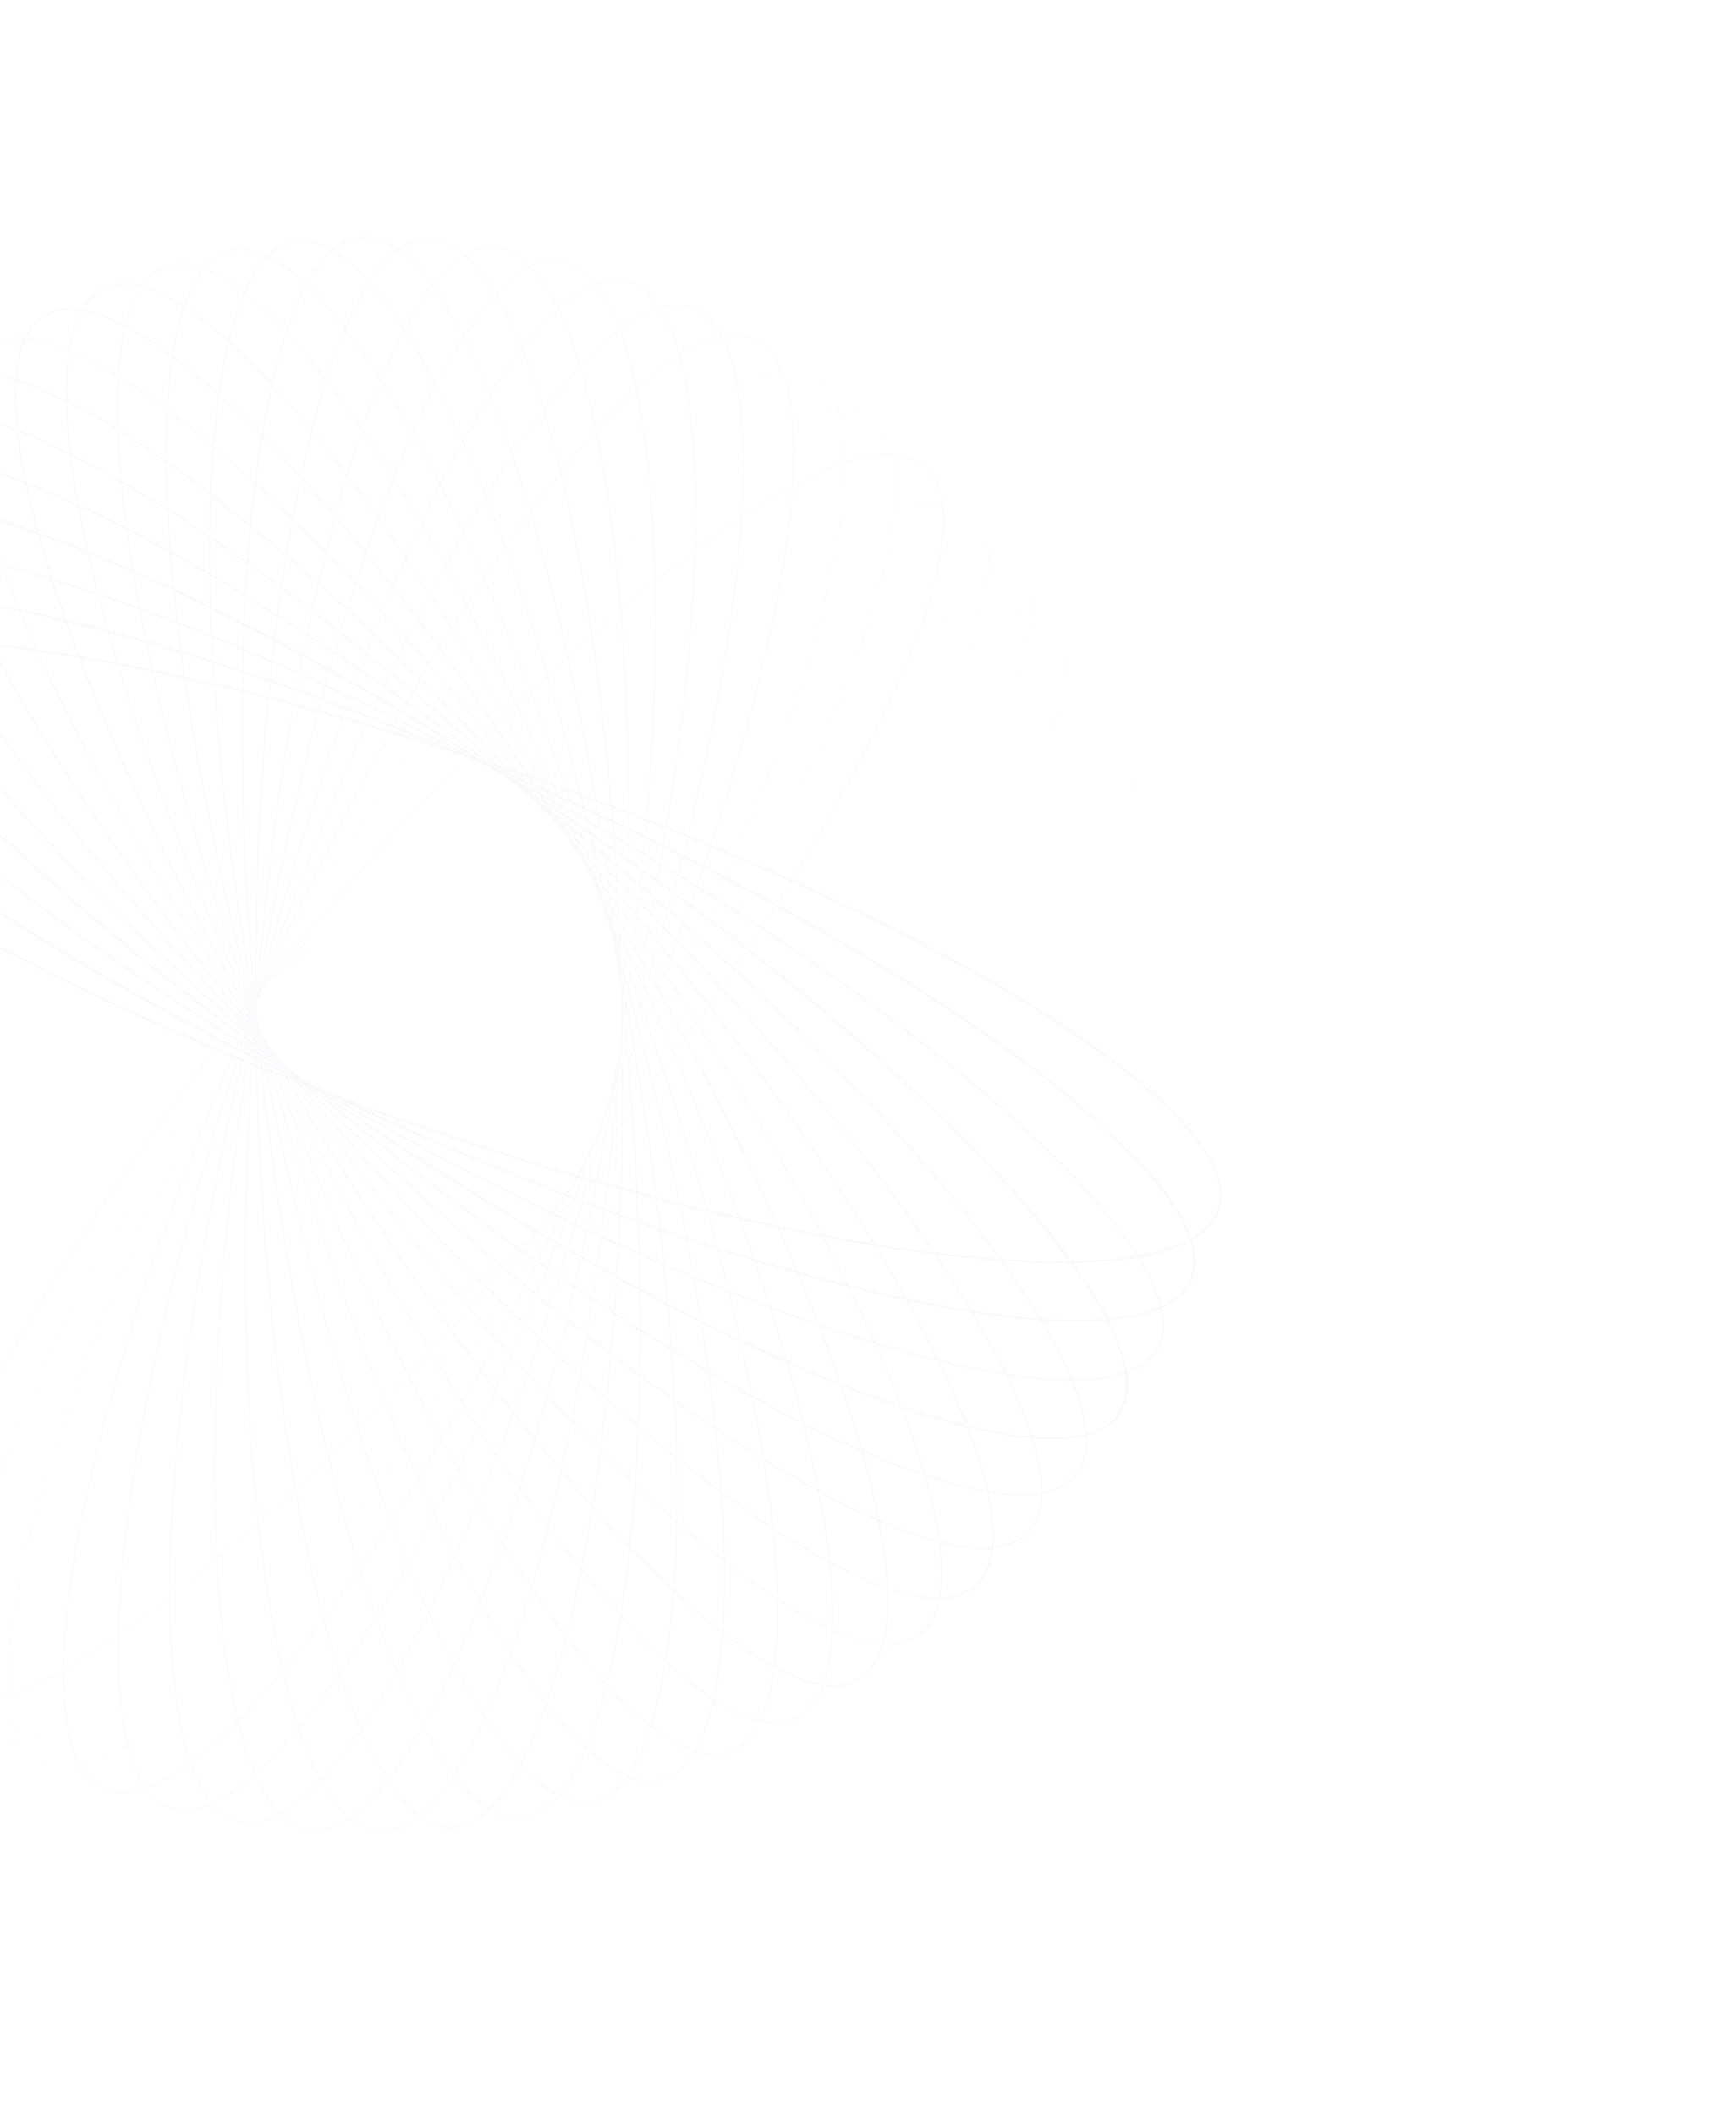 <svg width="821" height="1000" viewBox="0 0 928 1612" fill="none" xmlns="http://www.w3.org/2000/svg">
<g opacity="0.09">
<path opacity="0.034" d="M680.566 636.29C677.214 627.483 670.066 620.288 659.394 614.686C648.714 609.082 634.553 605.101 617.284 602.718C582.748 597.952 535.965 599.6 480.21 607.241C368.714 622.521 221.531 661.738 65.102 721.284C-91.327 780.83 -227.332 849.411 -320.767 912.14C-367.49 943.508 -403.526 973.386 -426.151 999.911C-437.464 1013.17 -445.394 1025.56 -449.643 1036.85C-453.89 1048.13 -454.444 1058.26 -451.091 1067.06C-447.739 1075.87 -440.592 1083.07 -429.919 1088.67C-419.239 1094.27 -405.078 1098.25 -387.809 1100.64C-353.273 1105.4 -306.49 1103.75 -250.735 1096.11C-139.239 1080.83 7.944 1041.62 164.373 982.07C320.801 922.524 456.807 853.944 550.241 791.215C596.964 759.847 633.001 729.969 655.626 703.444C666.939 690.181 674.869 677.791 679.118 666.504C683.365 655.223 683.919 645.096 680.566 636.29Z" stroke="#C7C9DC" stroke-width="1.719"/>
<path opacity="0.069" d="M661.229 583.223C657.122 574.743 649.375 568.197 638.254 563.548C627.127 558.895 612.672 556.164 595.262 555.295C560.442 553.557 513.981 559.276 459.104 571.747C349.364 596.686 206.159 648.583 55.515 721.536C-95.129 794.489 -224.64 874.662 -312.251 945.295C-356.063 980.617 -389.358 1013.52 -409.585 1041.92C-419.699 1056.12 -426.519 1069.15 -429.768 1080.76C-433.016 1092.37 -432.685 1102.51 -428.578 1110.99C-424.471 1119.47 -416.723 1126.02 -405.603 1130.67C-394.475 1135.32 -380.021 1138.05 -362.61 1138.92C-327.79 1140.66 -281.329 1134.94 -226.452 1122.47C-116.712 1097.53 26.493 1045.63 177.137 972.677C327.78 899.724 457.291 819.551 544.903 748.918C588.714 713.597 622.01 680.691 642.237 652.295C652.351 638.097 659.17 625.063 662.42 613.448C665.667 601.841 665.336 591.704 661.229 583.223Z" stroke="#C7C9DC" stroke-width="1.719"/>
<path opacity="0.103" d="M637.746 532.163C632.915 524.072 624.627 518.227 613.143 514.564C601.653 510.9 587.015 509.438 569.595 510.09C534.756 511.394 488.97 521.14 435.389 538.347C328.24 572.756 190.103 636.936 46.391 722.741C-97.321 808.546 -219.352 899.701 -300.474 977.702C-341.04 1016.71 -371.341 1052.39 -389.016 1082.44C-397.854 1097.47 -403.512 1111.04 -405.737 1122.9C-407.96 1134.74 -406.747 1144.81 -401.916 1152.9C-397.086 1160.99 -388.797 1166.84 -377.314 1170.5C-365.823 1174.17 -351.186 1175.63 -333.766 1174.98C-298.927 1173.67 -253.141 1163.93 -199.56 1146.72C-92.411 1112.31 45.726 1048.13 189.438 962.326C333.151 876.521 455.181 785.366 536.303 707.365C576.869 668.36 607.17 632.678 624.846 602.627C633.684 587.602 639.341 574.023 641.566 562.169C643.79 550.323 642.576 540.253 637.746 532.163Z" stroke="#C7C9DC" stroke-width="1.719"/>
<path opacity="0.138" d="M610.306 483.465C604.789 475.826 596.022 470.726 584.263 468.078C572.497 465.428 557.788 465.248 540.491 467.416C505.898 471.751 461.136 485.451 409.258 507.262C305.516 550.878 173.499 626.854 37.812 724.858C-97.875 822.861 -211.497 924.306 -285.512 1009.08C-322.524 1051.47 -349.6 1089.66 -364.589 1121.14C-372.084 1136.87 -376.536 1150.89 -377.72 1162.9C-378.902 1174.89 -376.816 1184.82 -371.299 1192.46C-365.781 1200.1 -357.015 1205.2 -345.256 1207.84C-333.49 1210.49 -318.781 1210.67 -301.484 1208.51C-266.891 1204.17 -222.129 1190.47 -170.251 1168.66C-66.509 1125.04 65.509 1049.07 201.196 951.064C336.883 853.06 450.504 751.616 524.52 666.842C561.532 624.45 588.608 586.263 603.597 554.786C611.091 539.047 615.544 525.027 616.727 513.024C617.91 501.029 615.823 491.104 610.306 483.465Z" stroke="#C7C9DC" stroke-width="1.719"/>
<path opacity="0.172" d="M579.131 437.466C572.969 430.337 563.791 426.02 551.846 424.407C539.894 422.793 525.225 423.896 508.183 427.563C474.099 434.896 430.701 452.445 380.922 478.695C281.376 531.187 156.483 618.379 29.854 727.836C-96.776 837.293 -201.123 948.254 -267.468 1039.16C-300.645 1084.61 -324.29 1125.01 -336.478 1157.68C-342.572 1174.01 -345.786 1188.36 -345.919 1200.42C-346.052 1212.48 -343.108 1222.18 -336.946 1229.31C-330.784 1236.44 -321.606 1240.76 -309.661 1242.37C-297.709 1243.98 -283.04 1242.88 -265.998 1239.22C-231.915 1231.88 -188.517 1214.33 -138.737 1188.08C-39.191 1135.59 85.702 1048.4 212.331 938.942C338.96 829.485 443.308 718.524 509.653 627.622C542.829 582.165 566.474 541.764 578.663 509.1C584.757 492.768 587.971 478.413 588.104 466.353C588.236 454.3 585.293 444.595 579.131 437.466Z" stroke="#C7C9DC" stroke-width="1.719"/>
<path opacity="0.207" d="M544.47 394.479C537.71 387.914 528.191 384.414 516.151 383.848C504.103 383.282 489.586 385.659 472.928 390.797C439.614 401.073 397.911 422.338 350.609 452.826C256.016 513.795 139.197 611.54 22.59 731.617C-94.017 851.694 -188.297 971.327 -246.467 1067.67C-275.556 1115.84 -295.589 1158.15 -304.884 1191.75C-309.532 1208.55 -311.483 1223.13 -310.564 1235.16C-309.645 1247.18 -305.867 1256.59 -299.107 1263.15C-292.347 1269.72 -282.828 1273.22 -270.788 1273.78C-258.741 1274.35 -244.224 1271.97 -227.566 1266.84C-194.252 1256.56 -152.548 1235.29 -105.246 1204.81C-10.654 1143.84 106.165 1046.09 222.772 926.016C339.38 805.939 433.659 686.305 491.829 589.967C520.918 541.792 540.951 499.483 550.247 465.881C554.894 449.08 556.845 434.5 555.926 422.474C555.008 410.456 551.229 401.043 544.47 394.479Z" stroke="#C7C9DC" stroke-width="1.719"/>
<path opacity="0.241" d="M506.599 354.796C499.293 348.846 489.505 346.188 477.461 346.674C465.41 347.16 451.156 350.793 435.009 357.364C402.717 370.504 363.026 395.323 318.561 429.818C229.642 498.798 121.787 606.353 16.089 736.136C-89.61 865.919 -173.104 993.314 -222.656 1094.36C-247.435 1144.88 -263.705 1188.78 -270.036 1223.06C-273.202 1240.2 -273.874 1254.9 -271.911 1266.8C-269.948 1278.69 -265.364 1287.74 -258.058 1293.69C-250.752 1299.64 -240.964 1302.3 -228.92 1301.81C-216.869 1301.32 -202.615 1297.69 -186.468 1291.12C-154.176 1277.98 -114.485 1253.16 -70.02 1218.67C18.899 1149.69 126.754 1042.13 232.452 912.348C338.151 782.565 421.645 655.17 471.197 554.128C495.976 503.601 512.246 459.707 518.577 425.424C521.743 408.281 522.415 393.586 520.452 381.687C518.489 369.794 513.905 360.747 506.599 354.796Z" stroke="#C7C9DC" stroke-width="1.719"/>
<path opacity="0.276" d="M465.817 318.691C458.02 313.4 448.037 311.605 436.082 313.139C424.119 314.674 410.236 319.535 394.723 327.488C363.699 343.393 326.322 371.577 285.033 409.815C202.465 486.283 104.394 602.829 10.409 741.33C-83.576 879.832 -155.649 1014.02 -196.206 1119C-216.487 1171.49 -228.87 1216.63 -232.189 1251.34C-233.848 1268.69 -233.238 1283.39 -230.244 1295.07C-227.253 1306.75 -221.898 1315.36 -214.101 1320.65C-206.303 1325.94 -196.321 1327.74 -184.366 1326.21C-172.403 1324.67 -158.519 1319.81 -143.007 1311.86C-111.983 1295.95 -74.606 1267.77 -33.317 1229.53C49.252 1153.06 147.322 1036.52 241.307 898.014C335.292 759.513 407.365 625.326 447.922 520.35C468.203 467.855 480.586 422.711 483.905 388.005C485.565 370.652 484.954 355.955 481.96 344.272C478.969 332.595 473.614 323.982 465.817 318.691Z" stroke="#C7C9DC" stroke-width="1.719"/>
<path opacity="0.31" d="M422.448 286.396C414.22 281.804 404.119 280.887 392.343 283.456C380.559 286.028 367.152 292.081 352.392 301.355C322.872 319.904 288.094 351.238 250.294 392.929C174.705 476.303 87.165 600.953 5.609 747.118C-75.947 893.284 -136.051 1033.24 -167.304 1141.35C-182.933 1195.42 -191.333 1241.47 -191.615 1276.33C-191.756 1293.76 -189.867 1308.35 -185.867 1319.73C-181.869 1331.1 -175.783 1339.21 -167.555 1343.8C-159.326 1348.4 -149.226 1349.31 -137.449 1346.74C-125.666 1344.17 -112.259 1338.12 -97.499 1328.84C-67.979 1310.3 -33.2 1278.96 4.599 1237.27C80.189 1153.9 167.728 1029.25 249.284 883.082C330.84 736.916 390.944 596.958 422.198 488.847C437.827 434.784 446.227 388.732 446.509 353.87C446.65 336.438 444.76 321.85 440.76 310.472C436.762 299.101 430.677 290.987 422.448 286.396Z" stroke="#C7C9DC" stroke-width="1.719"/>
<path opacity="0.345" d="M376.835 258.124C368.237 254.267 358.095 254.233 346.588 257.82C335.073 261.408 322.245 268.607 308.349 279.133C280.558 300.183 248.643 334.429 214.621 379.257C146.586 468.901 70.243 600.706 1.736 753.423C-66.77 906.14 -114.447 1050.8 -136.159 1161.23C-147.017 1216.45 -151.371 1263.06 -148.614 1297.81C-147.235 1315.19 -144.081 1329.56 -139.105 1340.54C-134.131 1351.52 -127.361 1359.07 -118.764 1362.93C-110.167 1366.79 -100.024 1366.82 -88.517 1363.24C-77.002 1359.65 -64.174 1352.45 -50.278 1341.92C-22.487 1320.87 9.428 1286.63 43.45 1241.8C111.485 1152.15 187.828 1020.35 256.334 867.632C324.841 714.915 372.518 570.25 394.23 459.826C405.087 404.608 409.442 357.999 406.684 323.244C405.306 305.867 402.152 291.499 397.175 280.512C392.202 269.533 385.432 261.981 376.835 258.124Z" stroke="#C7C9DC" stroke-width="1.719"/>
<path opacity="0.379" d="M329.336 234.055C320.435 230.962 310.328 231.812 299.177 236.388C288.019 240.966 275.867 249.256 262.942 260.952C237.091 284.345 208.282 321.242 178.297 368.864C118.333 464.097 53.769 602.054 -1.167 760.161C-56.103 918.268 -90.99 1066.54 -102.995 1178.43C-108.999 1234.39 -109.275 1281.2 -103.498 1315.58C-100.61 1332.77 -96.216 1346.81 -90.301 1357.32C-84.389 1367.83 -76.987 1374.76 -68.087 1377.85C-59.186 1380.94 -49.079 1380.09 -37.928 1375.52C-26.77 1370.94 -14.618 1362.65 -1.692 1350.95C24.158 1327.56 52.967 1290.66 82.953 1243.04C142.916 1147.81 207.481 1009.85 262.416 851.746C317.352 693.639 352.239 545.37 364.244 433.474C370.248 377.519 370.524 330.708 364.748 296.326C361.86 279.135 357.465 265.096 351.55 254.585C345.639 244.081 338.237 237.147 329.336 234.055Z" stroke="#C7C9DC" stroke-width="1.719"/>
<path opacity="0.414" d="M280.325 214.338C271.188 212.033 261.194 213.761 250.484 219.291C239.768 224.824 228.384 234.141 216.527 246.92C192.814 272.477 167.33 311.744 141.61 361.799C90.175 461.895 37.879 604.955 -3.067 767.248C-44.014 929.541 -65.846 1080.29 -68.053 1192.8C-69.157 1249.07 -65.352 1295.73 -56.601 1329.47C-52.226 1346.35 -46.625 1359.95 -39.816 1369.9C-33.012 1379.85 -25.034 1386.12 -15.897 1388.42C-6.761 1390.73 3.233 1389 13.943 1383.47C24.66 1377.93 36.043 1368.62 47.9 1355.84C71.613 1330.28 97.097 1291.01 122.818 1240.96C174.253 1140.86 226.548 997.804 267.495 835.511C308.442 673.218 330.273 522.472 332.481 409.956C333.585 353.69 329.78 307.033 321.029 273.286C316.653 256.412 311.053 242.809 304.244 232.854C297.439 222.905 289.461 216.643 280.325 214.338Z" stroke="#C7C9DC" stroke-width="1.719"/>
<path opacity="0.448" d="M230.186 199.091C220.883 197.591 211.078 200.183 200.891 206.625C190.697 213.072 180.169 223.345 169.471 237.109C148.075 264.635 126.111 305.974 104.851 358.08C62.335 462.278 22.707 609.351 -3.939 774.596C-30.585 939.84 -39.195 1091.91 -31.588 1204.2C-27.783 1260.34 -19.927 1306.49 -8.268 1339.35C-2.438 1355.78 4.327 1368.84 11.977 1378.16C19.623 1387.48 28.117 1393.02 37.419 1394.52C46.722 1396.02 56.527 1393.43 66.715 1386.99C76.908 1380.54 87.436 1370.27 98.134 1356.5C119.53 1328.98 141.494 1287.64 162.754 1235.53C205.27 1131.34 244.898 984.262 271.544 819.018C298.19 653.773 306.8 501.699 299.193 389.418C295.388 333.271 287.532 287.123 275.873 254.266C270.043 237.838 263.278 224.776 255.628 215.452C247.982 206.134 239.488 200.591 230.186 199.091Z" stroke="#C7C9DC" stroke-width="1.719"/>
<path opacity="0.483" d="M179.313 188.394C169.915 187.711 160.373 191.148 150.786 198.454C141.193 205.764 131.6 216.916 122.142 231.559C103.227 260.846 84.95 303.942 68.311 357.702C35.039 465.209 8.381 615.177 -3.762 782.115C-15.905 949.053 -11.228 1101.3 6.136 1212.49C14.82 1268.09 26.669 1313.38 41.147 1345.09C48.386 1360.95 56.264 1373.38 64.698 1382C73.126 1390.61 82.071 1395.39 91.469 1396.08C100.867 1396.76 110.409 1393.32 119.996 1386.02C129.589 1378.71 139.181 1367.56 148.639 1352.91C167.554 1323.63 185.832 1280.53 202.47 1226.77C235.742 1119.26 262.401 969.296 274.544 802.358C286.686 635.42 282.01 483.173 264.645 371.983C255.962 316.381 244.113 271.093 229.635 239.378C222.396 223.52 214.518 211.097 206.084 202.476C197.655 193.86 188.711 189.078 179.313 188.394Z" stroke="#C7C9DC" stroke-width="1.719"/>
<path opacity="0.517" d="M128.106 182.291C118.685 182.429 109.478 186.684 100.565 194.798C91.645 202.916 83.061 214.862 74.916 230.274C58.625 261.098 44.173 305.623 32.284 360.629C8.508 470.627 -4.979 622.347 -2.526 789.708C-0.073 957.069 17.855 1108.33 44.844 1217.58C58.341 1272.22 74.092 1316.3 91.279 1346.63C99.873 1361.8 108.803 1373.49 117.956 1381.34C127.104 1389.19 136.431 1393.17 145.853 1393.04C155.275 1392.9 164.481 1388.64 173.395 1380.53C182.314 1372.41 190.898 1360.46 199.044 1345.05C215.334 1314.23 229.787 1269.7 241.676 1214.7C265.451 1104.7 278.938 952.979 276.485 785.618C274.032 618.257 256.104 466.997 229.115 357.744C215.619 303.11 199.868 259.027 182.681 228.695C174.087 213.528 165.156 201.839 156.003 193.985C146.855 186.136 137.528 182.153 128.106 182.291Z" stroke="#C7C9DC" stroke-width="1.719"/>
<path opacity="0.552" d="M76.967 180.796C67.593 181.755 58.793 186.797 50.62 195.656C42.443 204.521 34.932 217.17 28.161 233.233C14.619 265.359 4.102 310.974 -2.948 366.807C-17.046 478.459 -17.258 630.777 -0.228 797.287C16.802 963.798 47.845 1112.92 84.254 1219.4C102.46 1272.65 121.993 1315.2 141.759 1343.92C151.642 1358.28 161.557 1369.14 171.36 1376.17C181.157 1383.19 190.796 1386.35 200.17 1385.39C209.544 1384.43 218.344 1379.39 226.517 1370.53C234.694 1361.66 242.205 1349.01 248.976 1332.95C262.518 1300.82 273.035 1255.21 280.085 1199.38C294.183 1087.72 294.395 935.406 277.365 768.896C260.334 602.385 229.292 453.264 192.883 346.778C174.676 293.529 155.143 250.987 135.378 222.267C125.495 207.907 115.58 197.041 105.777 190.015C95.98 182.993 86.341 179.838 76.967 180.796Z" stroke="#C7C9DC" stroke-width="1.719"/>
<path opacity="0.586" d="M26.297 183.884C17.042 185.656 8.715 191.446 1.345 200.984C-6.028 210.528 -12.408 223.783 -17.753 240.375C-28.444 273.559 -34.945 319.917 -37.102 376.152C-41.415 488.607 -28.351 640.365 3.126 804.757C34.604 969.149 78.526 1115 124.077 1217.91C146.855 1269.37 170.022 1310.04 192.215 1336.93C203.312 1350.37 214.136 1360.33 224.514 1366.48C234.886 1372.62 244.763 1374.92 254.018 1373.15C263.272 1371.38 271.6 1365.59 278.969 1356.05C286.343 1346.51 292.723 1333.25 298.068 1316.66C308.759 1283.48 315.26 1237.12 317.417 1180.88C321.73 1068.43 308.666 916.672 277.188 752.28C245.711 587.887 201.789 442.039 156.238 339.131C133.46 287.671 110.293 246.994 88.1 220.106C77.003 206.662 66.178 196.702 55.801 190.557C45.429 184.416 35.552 182.112 26.297 183.884Z" stroke="#C7C9DC" stroke-width="1.719"/>
<path opacity="0.621" d="M-23.507 191.499C-32.572 194.07 -40.363 200.564 -46.873 210.708C-53.387 220.858 -58.587 234.619 -62.466 251.614C-70.224 285.603 -72.66 332.352 -69.907 388.561C-64.403 500.964 -38.162 651.005 7.523 812.028C53.209 973.052 109.675 1114.52 164.022 1213.06C191.198 1262.34 217.822 1300.85 242.274 1325.7C254.5 1338.12 266.152 1347.1 277.026 1352.32C287.893 1357.53 297.934 1358.97 306.999 1356.39C316.064 1353.82 323.855 1347.33 330.365 1337.19C336.879 1327.03 342.079 1313.27 345.958 1296.28C353.716 1262.29 356.152 1215.54 353.399 1159.33C347.895 1046.93 321.654 896.888 275.969 735.865C230.283 574.841 173.817 433.376 119.47 334.83C92.294 285.551 65.67 247.047 41.218 222.197C28.992 209.771 17.34 200.792 6.466 195.575C-4.402 190.361 -14.442 188.927 -23.507 191.499Z" stroke="#C7C9DC" stroke-width="1.719"/>
<path opacity="0.655" d="M-72.052 203.544C-80.859 206.896 -88.054 214.044 -93.656 224.717C-99.26 235.396 -103.241 249.558 -105.624 266.826C-110.39 301.362 -108.742 348.145 -101.101 403.9C-85.821 515.396 -46.604 662.579 12.942 819.008C72.488 975.437 141.069 1111.44 203.798 1204.88C235.166 1251.6 265.044 1287.64 291.569 1310.26C304.832 1321.57 317.222 1329.5 328.509 1333.75C339.789 1338 349.917 1338.55 358.723 1335.2C367.529 1331.85 374.725 1324.7 380.326 1314.03C385.931 1303.35 389.911 1289.19 392.294 1271.92C397.06 1237.38 395.413 1190.6 387.772 1134.85C372.492 1023.35 333.274 876.167 273.728 719.738C214.182 563.309 145.602 427.303 82.873 333.869C51.505 287.146 21.627 251.109 -4.898 228.484C-18.161 217.171 -30.551 209.242 -41.838 204.992C-53.119 200.745 -63.246 200.192 -72.052 203.544Z" stroke="#C7C9DC" stroke-width="1.719"/>
<path opacity="0.69" d="M-118.959 219.897C-127.44 224.004 -133.985 231.752 -138.635 242.872C-143.287 254 -146.019 268.454 -146.888 285.864C-148.626 320.685 -142.907 367.146 -130.435 422.023C-105.496 531.763 -53.6 674.968 19.353 825.612C92.306 976.255 172.479 1105.77 243.113 1193.38C278.434 1237.19 311.339 1270.48 339.735 1290.71C353.933 1300.83 366.967 1307.65 378.582 1310.89C390.19 1314.14 400.327 1313.81 408.807 1309.7C417.288 1305.6 423.833 1297.85 428.483 1286.73C433.135 1275.6 435.867 1261.15 436.736 1243.74C438.473 1208.92 432.754 1162.46 420.283 1107.58C395.344 997.839 343.448 854.634 270.495 703.99C197.542 553.346 117.368 423.835 46.735 336.224C11.414 292.412 -21.491 259.117 -49.887 238.89C-64.085 228.776 -77.119 221.956 -88.734 218.707C-100.342 215.459 -110.479 215.79 -118.959 219.897Z" stroke="#C7C9DC" stroke-width="1.719"/>
<path opacity="0.724" d="M-163.858 240.397C-171.949 245.228 -177.794 253.516 -181.457 265C-185.122 276.49 -186.583 291.128 -185.931 308.548C-184.628 343.387 -174.881 389.173 -157.674 442.754C-123.266 549.903 -59.086 688.039 26.719 831.752C112.524 975.464 203.68 1097.49 281.68 1178.62C320.685 1219.18 356.367 1249.48 386.418 1267.16C401.444 1276 415.023 1281.65 426.876 1283.88C438.723 1286.1 448.792 1284.89 456.883 1280.06C464.973 1275.23 470.818 1266.94 474.481 1255.46C478.146 1243.97 479.607 1229.33 478.955 1211.91C477.652 1177.07 467.905 1131.28 450.699 1077.7C416.29 970.554 352.11 832.417 266.305 688.705C180.5 544.992 89.344 422.962 11.344 341.84C-27.661 301.274 -63.343 270.972 -93.394 253.297C-108.42 244.459 -121.998 238.802 -133.852 236.577C-145.699 234.353 -155.768 235.567 -163.858 240.397Z" stroke="#C7C9DC" stroke-width="1.719"/>
<path opacity="0.759" d="M-206.394 264.853C-214.033 270.37 -219.134 279.137 -221.782 290.896C-224.431 302.662 -224.611 317.371 -222.443 334.668C-218.108 369.261 -204.408 414.023 -182.597 465.901C-138.981 569.643 -63.006 701.66 34.998 837.347C133.002 973.034 234.446 1086.66 319.22 1160.67C361.613 1197.68 399.8 1224.76 431.276 1239.75C447.015 1247.24 461.035 1251.7 473.038 1252.88C485.033 1254.06 494.959 1251.97 502.597 1246.46C510.236 1240.94 515.336 1232.17 517.984 1220.41C520.634 1208.65 520.814 1193.94 518.646 1176.64C514.311 1142.05 500.611 1097.29 478.8 1045.41C435.184 941.668 359.209 809.65 261.205 673.963C163.201 538.276 61.756 424.655 -23.017 350.639C-65.41 313.627 -103.597 286.551 -135.074 271.562C-150.812 264.068 -164.833 259.615 -176.835 258.432C-188.83 257.249 -198.756 259.336 -206.394 264.853Z" stroke="#C7C9DC" stroke-width="1.719"/>
<path opacity="0.793" d="M-246.233 293.044C-253.362 299.206 -257.679 308.384 -259.292 320.329C-260.906 332.281 -259.803 346.95 -256.136 363.992C-248.802 398.076 -231.253 441.474 -205.004 491.253C-152.512 590.799 -65.32 715.692 44.137 842.322C153.594 968.951 264.555 1073.3 355.457 1139.64C400.914 1172.82 441.316 1196.46 473.979 1208.65C490.311 1214.75 504.666 1217.96 516.726 1218.09C528.779 1218.23 538.485 1215.28 545.613 1209.12C552.742 1202.96 557.059 1193.78 558.672 1181.84C560.286 1169.88 559.183 1155.22 555.516 1138.17C548.183 1104.09 530.634 1060.69 504.384 1010.91C451.892 911.367 364.7 786.473 255.243 659.844C145.787 533.215 34.825 428.867 -56.077 362.522C-101.534 329.346 -141.935 305.701 -174.599 293.512C-190.931 287.418 -205.286 284.204 -217.346 284.071C-229.398 283.939 -239.104 286.882 -246.233 293.044Z" stroke="#C7C9DC" stroke-width="1.719"/>
<path opacity="0.828" d="M-283.059 324.721C-289.623 331.481 -293.124 341 -293.69 353.04C-294.256 365.088 -291.879 379.605 -286.741 396.262C-276.464 429.577 -255.2 471.28 -224.711 518.582C-163.743 613.175 -65.997 729.994 54.079 846.601C174.156 963.208 293.79 1057.49 390.128 1115.66C438.303 1144.75 480.612 1164.78 514.213 1174.08C531.015 1178.72 545.595 1180.67 557.621 1179.75C569.639 1178.84 579.051 1175.06 585.616 1168.3C592.18 1161.54 595.681 1152.02 596.247 1139.98C596.813 1127.93 594.436 1113.41 589.298 1096.76C579.022 1063.44 557.757 1021.74 527.269 974.437C466.3 879.845 368.555 763.026 248.478 646.419C128.401 529.811 8.768 435.531 -87.571 377.362C-135.746 348.273 -178.055 328.24 -211.656 318.944C-228.457 314.297 -243.038 312.346 -255.063 313.265C-267.082 314.183 -276.494 317.962 -283.059 324.721Z" stroke="#C7C9DC" stroke-width="1.719"/>
<path opacity="0.862" d="M-316.578 359.61C-322.528 366.916 -325.186 376.704 -324.7 388.747C-324.214 400.798 -320.581 415.053 -314.011 431.199C-300.87 463.492 -276.051 503.183 -241.557 547.648C-172.576 636.566 -65.021 744.421 64.762 850.12C194.545 955.818 321.94 1039.31 422.982 1088.86C473.509 1113.64 517.403 1129.91 551.686 1136.24C568.829 1139.41 583.523 1140.08 595.423 1138.12C607.316 1136.16 616.363 1131.57 622.314 1124.27C628.264 1116.96 630.922 1107.17 630.436 1095.13C629.95 1083.08 626.317 1068.82 619.746 1052.68C606.606 1020.38 581.787 980.693 547.292 936.228C478.312 847.31 370.757 739.455 240.974 633.756C111.191 528.058 -16.204 444.564 -117.246 395.012C-167.773 370.233 -211.667 353.963 -245.951 347.631C-263.093 344.466 -277.788 343.793 -289.688 345.757C-301.58 347.719 -310.627 352.303 -316.578 359.61Z" stroke="#C7C9DC" stroke-width="1.719"/>
<path opacity="0.897" d="M-346.525 397.407C-351.816 405.204 -353.61 415.186 -352.077 427.142C-350.542 439.104 -345.681 452.988 -337.728 468.5C-321.823 499.524 -293.639 536.902 -255.401 578.191C-178.933 660.759 -62.386 758.83 76.115 852.815C214.616 946.799 348.803 1018.87 453.779 1059.43C506.274 1079.71 551.418 1092.09 586.124 1095.41C603.477 1097.07 618.174 1096.46 629.857 1093.47C641.534 1090.48 650.147 1085.12 655.438 1077.32C660.729 1069.53 662.524 1059.54 660.99 1047.59C659.456 1035.63 654.594 1021.74 646.641 1006.23C630.736 975.207 602.553 937.829 564.314 896.54C487.846 813.972 371.3 715.901 232.799 621.916C94.297 527.932 -39.89 455.858 -144.866 415.301C-197.361 395.02 -242.505 382.638 -277.21 379.319C-294.563 377.659 -309.261 378.27 -320.944 381.263C-332.621 384.255 -341.234 389.61 -346.525 397.407Z" stroke="#C7C9DC" stroke-width="1.719"/>
<path opacity="0.931" d="M-372.659 437.791C-377.25 446.019 -378.168 456.12 -375.598 467.896C-373.027 479.68 -366.974 493.087 -357.699 507.847C-339.151 537.367 -307.817 572.146 -266.125 609.945C-182.752 685.534 -58.102 773.074 88.064 854.63C234.229 936.186 374.188 996.29 482.299 1027.54C536.361 1043.17 582.413 1051.57 617.276 1051.85C634.707 1052 649.296 1050.11 660.674 1046.11C672.045 1042.11 680.159 1036.02 684.75 1027.79C689.341 1019.57 690.259 1009.46 687.689 997.688C685.118 985.905 679.065 972.498 669.79 957.738C651.242 928.218 619.908 893.439 578.216 855.64C494.843 780.051 370.193 692.511 224.027 610.955C77.862 529.399 -62.097 469.295 -170.208 438.041C-224.27 422.413 -270.322 414.012 -305.185 413.73C-322.616 413.589 -337.205 415.479 -348.583 419.479C-359.954 423.477 -368.068 429.562 -372.659 437.791Z" stroke="#C7C9DC" stroke-width="1.719"/>
<path opacity="0.966" d="M-394.77 480.422C-398.627 489.02 -398.66 499.162 -395.074 510.669C-391.486 522.184 -384.287 535.012 -373.761 548.908C-352.711 576.699 -318.465 608.614 -273.637 642.636C-183.993 710.671 -52.188 787.014 100.529 855.521C253.247 924.027 397.911 971.704 508.335 993.416C563.554 1004.27 610.163 1008.63 644.917 1005.87C662.294 1004.49 676.663 1001.34 687.649 996.361C698.628 991.388 706.181 984.618 710.037 976.021C713.894 967.424 713.928 957.281 710.342 945.774C706.753 934.259 699.554 921.431 689.029 907.535C667.978 879.744 633.732 847.829 588.905 813.807C499.261 745.772 367.455 669.429 214.738 600.922C62.021 532.416 -82.644 484.739 -193.067 463.027C-248.286 452.17 -294.895 447.815 -329.649 450.572C-347.027 451.951 -361.395 455.105 -372.381 460.082C-383.361 465.055 -390.913 471.825 -394.77 480.422Z" stroke="#C7C9DC" stroke-width="1.719"/>
<path d="M-412.676 524.937C-415.769 533.837 -414.919 543.944 -410.343 555.095C-405.765 566.253 -397.475 578.405 -385.779 591.331C-362.386 617.181 -325.489 645.99 -277.867 675.976C-182.634 735.939 -44.677 800.504 113.43 855.439C271.537 910.375 419.806 945.262 531.702 957.268C587.657 963.271 634.468 963.547 668.85 957.771C686.041 954.883 700.08 950.489 710.59 944.574C721.095 938.662 728.028 931.26 731.121 922.359C734.214 913.458 733.363 903.352 728.788 892.201C724.209 881.043 715.92 868.89 704.223 855.965C680.831 830.115 643.934 801.305 596.311 771.32C501.079 711.357 363.121 646.792 205.014 591.856C46.908 536.921 -101.362 502.033 -213.258 490.028C-269.212 484.025 -316.024 483.749 -350.405 489.525C-367.597 492.413 -381.635 496.807 -392.146 502.722C-402.65 508.634 -409.584 516.036 -412.676 524.937Z" stroke="#C7C9DC" stroke-width="1.719"/>
</g>
</svg>
